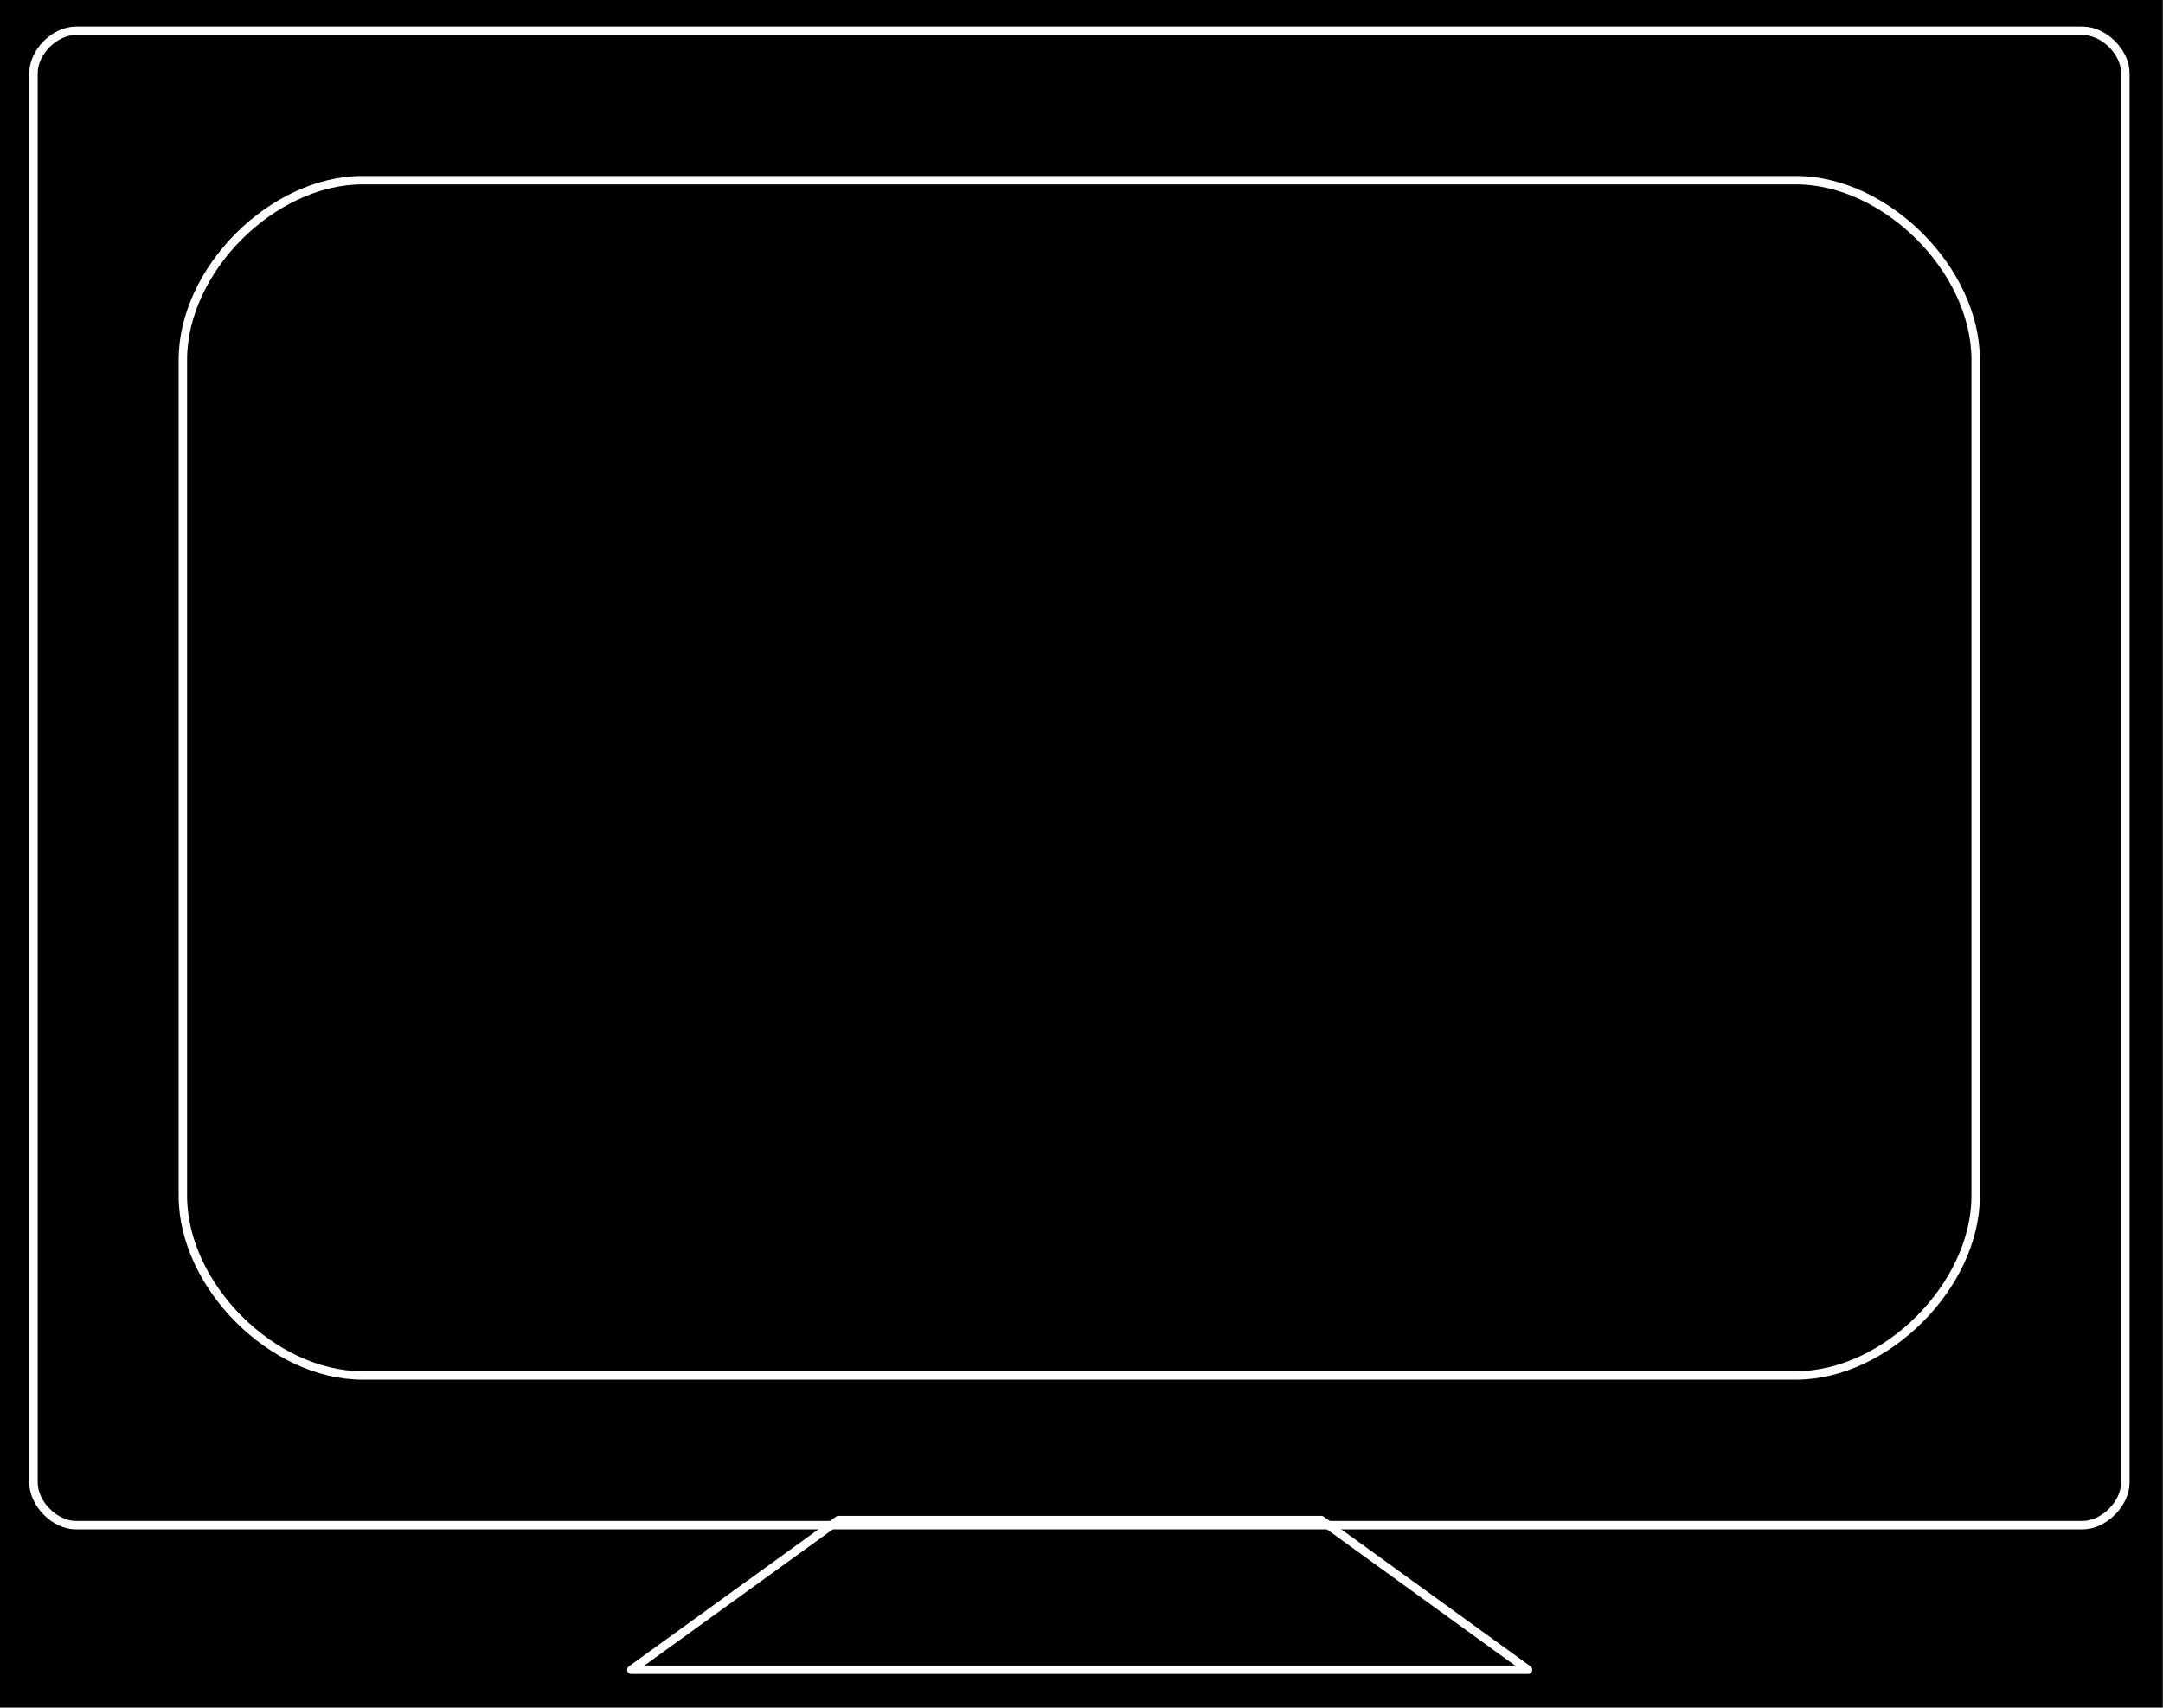 <?xml version="1.0" encoding="UTF-8"?>

<svg version="1.2" baseProfile="tiny" width="72.39mm" height="57.15mm" viewBox="0 0 7239 5715" preserveAspectRatio="xMidYMid" fill-rule="evenodd" stroke-width="28.222" stroke-linejoin="round" xmlns="http://www.w3.org/2000/svg" xmlns:xlink="http://www.w3.org/1999/xlink" xml:space="preserve">
 <rect x="0" y="0" width="7239" height="5715" fill="#808080" stroke="none"/>
 <g visibility="visible" id="MasterSlide_1_Default">
  <desc>Master slide
  </desc>
  <rect fill="none" stroke="none" x="0" y="0" width="7239" height="5715"/>
  <path fill="rgb(0,0,0)" stroke="none" d="M 3619,5714 L 0,5714 0,0 7238,0 7238,5714 3619,5714 Z"/>
 </g>
 <g visibility="visible" id="Slide_1_page1">
  <g>
   <path fill="none" stroke="rgb(255,255,255)" id="Drawing_1_0" stroke-linejoin="round" d="M 254,103 C 183,103 112,174 112,245 L 112,4961 C 112,5032 183,5104 254,5104 L 6970,5104 C 7041,5104 7113,5032 7113,4961 L 7113,245 C 7113,174 7041,103 6970,103 L 254,103 Z"/>
   <rect fill="none" stroke="none" x="112" y="103" width="7001" height="5001"/>
  </g>
  <g>
   <path fill="none" stroke="rgb(255,255,255)" id="Drawing_2_0" stroke-linejoin="round" d="M 1213,603 C 912,603 612,903 612,1204 L 612,4002 C 612,4302 912,4603 1213,4603 L 6011,4603 C 6311,4603 6612,4302 6612,4002 L 6612,1204 C 6612,903 6311,603 6011,603 L 1213,603 Z"/>
   <rect fill="none" stroke="none" x="612" y="603" width="6001" height="4001"/>
  </g>
  <g>
   <path fill="none" stroke="rgb(255,255,255)" id="Drawing_3_0" stroke-linejoin="round" d="M 5114,5588 L 2113,5588 2806,5087 4422,5087 5114,5588 Z"/>
   <rect fill="none" stroke="none" x="5114" y="5588" width="3001" height="501"/>
  </g>
 </g>
</svg>